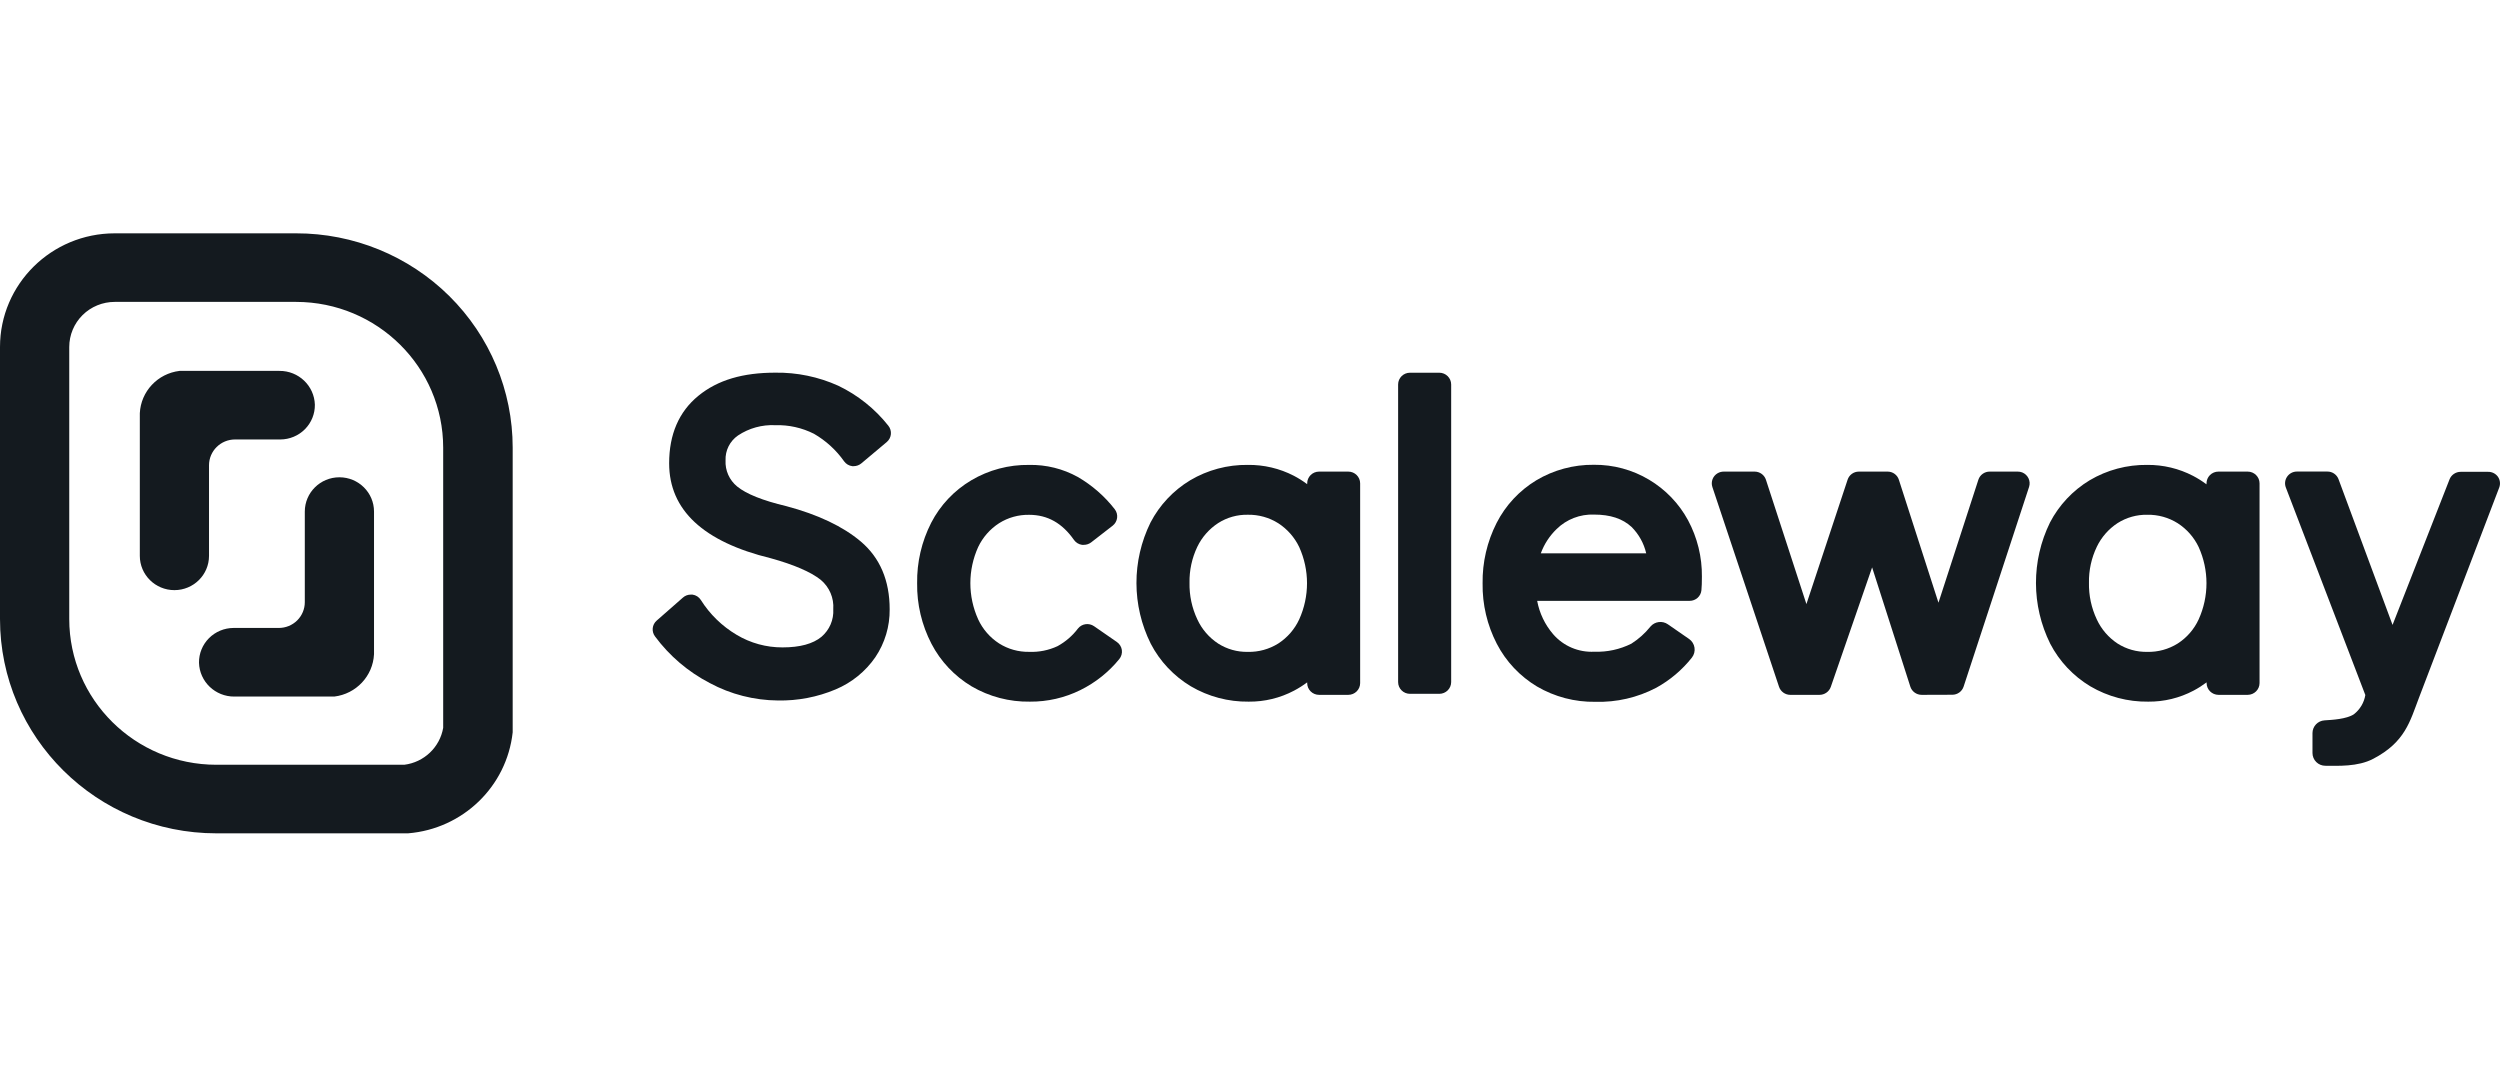 <svg width="150" height="64" viewBox="0 0 150 64" fill="none" xmlns="http://www.w3.org/2000/svg">
<path d="M14.066 41.794H20.055C21.369 41.636 22.378 40.562 22.441 39.251V30.694C22.441 29.558 21.511 28.637 20.364 28.637C19.218 28.637 18.288 29.558 18.288 30.694V36.132C18.288 36.543 18.123 36.936 17.83 37.226C17.537 37.516 17.14 37.678 16.726 37.677H14.013C13.458 37.679 12.927 37.9 12.537 38.292C12.148 38.684 11.933 39.213 11.94 39.763C11.971 40.901 12.917 41.804 14.066 41.794Z" fill="#141A1F"/>
<path d="M16.764 22.254H10.774C9.46 22.411 8.452 23.484 8.389 24.794V33.352C8.389 34.487 9.318 35.408 10.465 35.408C11.612 35.408 12.541 34.487 12.541 33.352V27.916C12.541 27.061 13.241 26.368 14.103 26.368H16.816C17.372 26.367 17.904 26.146 18.294 25.754C18.684 25.363 18.899 24.832 18.892 24.282C18.858 23.145 17.912 22.244 16.764 22.254Z" fill="#141A1F"/>
<path d="M17.766 18.114C22.638 18.119 26.586 22.03 26.591 26.856V43.67C26.39 44.838 25.441 45.739 24.255 45.886H12.983C8.108 45.885 4.157 41.97 4.155 37.141V20.819C4.155 20.101 4.442 19.413 4.954 18.905C5.466 18.398 6.161 18.113 6.886 18.114H17.766ZM17.766 14H6.886C3.084 14 0.002 17.052 0 20.819V37.138C0 44.241 5.813 50 12.983 50H24.483C27.772 49.733 30.406 47.19 30.761 43.939V26.856C30.761 23.444 29.391 20.171 26.954 17.759C24.516 15.348 21.211 13.995 17.766 14Z" fill="#141A1F"/>
<path d="M46.678 42.029C45.25 42.018 43.846 41.66 42.59 40.985C41.291 40.312 40.165 39.353 39.299 38.182C39.08 37.888 39.124 37.477 39.401 37.236L40.978 35.853C41.107 35.738 41.275 35.675 41.448 35.677H41.551C41.757 35.706 41.939 35.823 42.05 35.998C42.587 36.853 43.322 37.569 44.193 38.086C45.025 38.586 45.98 38.848 46.953 38.844C47.998 38.844 48.781 38.63 49.289 38.208C49.771 37.796 50.033 37.186 49.996 36.556C50.045 35.881 49.765 35.224 49.242 34.788C48.641 34.314 47.636 33.88 46.258 33.498C42.205 32.512 40.149 30.605 40.149 27.799C40.149 26.063 40.733 24.704 41.901 23.749C43.069 22.794 44.582 22.36 46.518 22.36C47.82 22.341 49.111 22.609 50.297 23.144C51.468 23.706 52.495 24.525 53.298 25.54C53.54 25.837 53.5 26.271 53.208 26.52L51.681 27.802C51.552 27.91 51.39 27.969 51.222 27.97H51.138C50.94 27.946 50.762 27.841 50.647 27.68C50.172 27.005 49.554 26.44 48.836 26.026C48.119 25.664 47.322 25.487 46.518 25.511C45.723 25.473 44.938 25.69 44.278 26.13C43.789 26.469 43.509 27.032 43.533 27.623C43.502 28.225 43.761 28.807 44.231 29.191C44.78 29.639 45.77 30.035 47.175 30.368C49.079 30.874 50.577 31.586 51.646 32.489C52.796 33.461 53.38 34.829 53.38 36.559C53.392 37.582 53.092 38.584 52.519 39.434C51.928 40.29 51.102 40.959 50.139 41.364C49.045 41.825 47.866 42.051 46.678 42.029Z" fill="#141A1F"/>
<path d="M61.797 42.099C60.566 42.119 59.353 41.8 58.293 41.179C57.268 40.564 56.435 39.68 55.887 38.625C55.305 37.502 55.01 36.255 55.028 34.994C55.009 33.735 55.299 32.49 55.872 31.366C56.417 30.309 57.251 29.426 58.278 28.817C59.326 28.197 60.527 27.877 61.748 27.895C62.768 27.875 63.776 28.125 64.668 28.618C65.525 29.116 66.278 29.773 66.884 30.553C67.123 30.861 67.067 31.303 66.758 31.543L65.468 32.544C65.342 32.639 65.188 32.691 65.03 32.691C64.994 32.694 64.958 32.694 64.922 32.691C64.729 32.663 64.556 32.559 64.443 32.402C63.733 31.384 62.851 30.889 61.748 30.889C61.11 30.878 60.483 31.053 59.946 31.392C59.401 31.744 58.967 32.239 58.69 32.821C58.066 34.202 58.066 35.78 58.69 37.161C58.962 37.751 59.398 38.252 59.946 38.607C60.483 38.947 61.11 39.122 61.748 39.111C62.335 39.135 62.921 39.018 63.453 38.769C63.93 38.507 64.346 38.149 64.674 37.716C64.906 37.42 65.332 37.357 65.643 37.572L67.013 38.52C67.175 38.632 67.283 38.806 67.311 38.999C67.338 39.193 67.283 39.39 67.159 39.542C66.525 40.322 65.728 40.958 64.822 41.405C63.883 41.869 62.847 42.107 61.797 42.099Z" fill="#141A1F"/>
<path d="M74.921 42.099C73.701 42.114 72.501 41.796 71.452 41.179C70.427 40.564 69.594 39.68 69.046 38.624C67.906 36.332 67.901 33.647 69.031 31.351C69.574 30.306 70.398 29.429 71.411 28.817C72.455 28.198 73.652 27.878 74.869 27.894C75.829 27.882 76.777 28.106 77.628 28.545C77.909 28.692 78.178 28.861 78.431 29.051V29.002C78.431 28.612 78.75 28.296 79.144 28.296H80.896C81.29 28.296 81.609 28.612 81.609 29.002V40.985C81.609 41.375 81.29 41.691 80.896 41.691H79.144C78.75 41.691 78.431 41.375 78.431 40.985V40.941C78.182 41.127 77.918 41.294 77.643 41.439C76.806 41.882 75.87 42.108 74.921 42.099ZM74.869 30.885C74.238 30.872 73.617 31.047 73.088 31.386C72.548 31.739 72.116 32.231 71.838 32.809C71.517 33.484 71.357 34.222 71.371 34.967C71.356 35.726 71.516 36.478 71.841 37.166C72.112 37.754 72.544 38.255 73.088 38.612C73.618 38.951 74.238 39.125 74.869 39.113C75.515 39.127 76.151 38.952 76.697 38.61C77.245 38.255 77.68 37.753 77.953 37.163C78.577 35.783 78.577 34.204 77.953 32.824C77.675 32.242 77.24 31.747 76.697 31.395C76.151 31.051 75.515 30.873 74.869 30.885Z" fill="#141A1F"/>
<path d="M86.357 22.363H84.599C84.206 22.363 83.887 22.679 83.887 23.069V40.925C83.887 41.314 84.206 41.63 84.599 41.63H86.357C86.751 41.63 87.07 41.314 87.07 40.925V23.069C87.07 22.679 86.751 22.363 86.357 22.363Z" fill="#141A1F"/>
<path d="M115.3 41.691C114.99 41.69 114.715 41.492 114.62 41.199L112.327 34.044L109.848 41.213C109.747 41.5 109.474 41.691 109.168 41.691H107.416C107.109 41.69 106.837 41.494 106.741 41.205L102.743 29.222C102.638 28.908 102.768 28.563 103.056 28.395C103.172 28.328 103.304 28.294 103.438 28.296H105.281C105.589 28.298 105.861 28.495 105.956 28.785L108.385 36.246L110.856 28.782C110.951 28.492 111.223 28.296 111.53 28.296H113.256C113.566 28.295 113.841 28.494 113.933 28.788L116.308 36.162L118.702 28.785C118.797 28.49 119.076 28.292 119.388 28.296H121.056C121.151 28.295 121.245 28.311 121.333 28.345C121.678 28.484 121.858 28.862 121.745 29.213L117.817 41.196C117.722 41.487 117.449 41.684 117.14 41.685L115.3 41.691Z" fill="#141A1F"/>
<path d="M128.892 42.099C127.671 42.115 126.47 41.797 125.42 41.179C124.395 40.564 123.562 39.679 123.014 38.624C121.878 36.331 121.873 33.648 122.999 31.351C123.542 30.306 124.366 29.429 125.379 28.817C126.424 28.197 127.622 27.878 128.839 27.894C129.796 27.886 130.74 28.113 131.587 28.554C131.868 28.701 132.137 28.871 132.39 29.06V29.011C132.388 28.821 132.463 28.638 132.598 28.504C132.733 28.37 132.917 28.295 133.109 28.296H134.861C135.254 28.296 135.573 28.612 135.573 29.002V40.985C135.572 41.374 135.254 41.689 134.861 41.691H133.109C132.716 41.689 132.398 41.374 132.396 40.985V40.941C132.148 41.127 131.885 41.294 131.611 41.439C130.774 41.881 129.84 42.108 128.892 42.099ZM128.839 30.886C128.208 30.873 127.587 31.048 127.055 31.386C126.516 31.738 126.085 32.231 125.808 32.809C125.485 33.483 125.324 34.222 125.338 34.967C125.323 35.726 125.484 36.478 125.808 37.166C126.08 37.754 126.512 38.255 127.055 38.613C127.587 38.951 128.208 39.125 128.839 39.113C129.485 39.127 130.119 38.952 130.665 38.61C131.214 38.256 131.649 37.754 131.92 37.163C132.545 35.783 132.545 34.204 131.92 32.824C131.644 32.241 131.209 31.747 130.665 31.395C130.12 31.051 129.485 30.874 128.839 30.886Z" fill="#141A1F"/>
<path d="M100.076 37.46C99.743 37.227 99.286 37.286 99.025 37.596C98.704 37.997 98.318 38.343 97.883 38.62C97.196 38.964 96.433 39.131 95.664 39.103C94.716 39.154 93.799 38.763 93.184 38.047C92.695 37.476 92.366 36.788 92.23 36.051H101.378C101.745 36.053 102.052 35.776 102.085 35.415C102.105 35.218 102.114 34.943 102.114 34.602C102.127 33.421 101.841 32.256 101.282 31.214C100.738 30.21 99.931 29.371 98.946 28.784C97.946 28.186 96.799 27.876 95.632 27.887C94.415 27.874 93.219 28.197 92.177 28.819C91.159 29.436 90.335 30.321 89.797 31.376C89.226 32.5 88.937 33.745 88.956 35.004C88.937 36.265 89.23 37.512 89.812 38.634C90.36 39.69 91.193 40.574 92.218 41.189C93.278 41.81 94.491 42.129 95.722 42.109C96.992 42.145 98.249 41.855 99.372 41.267C100.202 40.81 100.931 40.194 101.516 39.453C101.647 39.284 101.703 39.069 101.67 38.858C101.638 38.647 101.52 38.459 101.343 38.337L100.076 37.46ZM93.397 31.743C93.993 31.157 94.807 30.842 95.646 30.875C96.621 30.875 97.357 31.119 97.897 31.619C98.332 32.056 98.635 32.604 98.773 33.201H92.448C92.649 32.65 92.974 32.152 93.397 31.743Z" fill="#141A1F"/>
<path d="M149.872 28.6C149.737 28.415 149.519 28.306 149.288 28.31H147.635C147.341 28.311 147.078 28.49 146.972 28.762L143.553 37.495L140.306 28.738C140.199 28.469 139.937 28.292 139.646 28.293H137.809C137.574 28.294 137.355 28.412 137.225 28.605C137.093 28.799 137.067 29.045 137.155 29.262L141.92 41.702C141.845 42.16 141.598 42.573 141.228 42.859C140.782 43.148 139.938 43.192 139.476 43.221C139.068 43.245 138.75 43.58 138.749 43.984V45.182C138.749 45.385 138.831 45.58 138.976 45.723C139.121 45.866 139.318 45.947 139.523 45.946C140.268 45.946 141.462 46.018 142.393 45.529C144.312 44.525 144.598 43.281 145.138 41.867L149.954 29.25C150.036 29.033 150.006 28.79 149.872 28.6Z" fill="#141A1F"/>
</svg>
